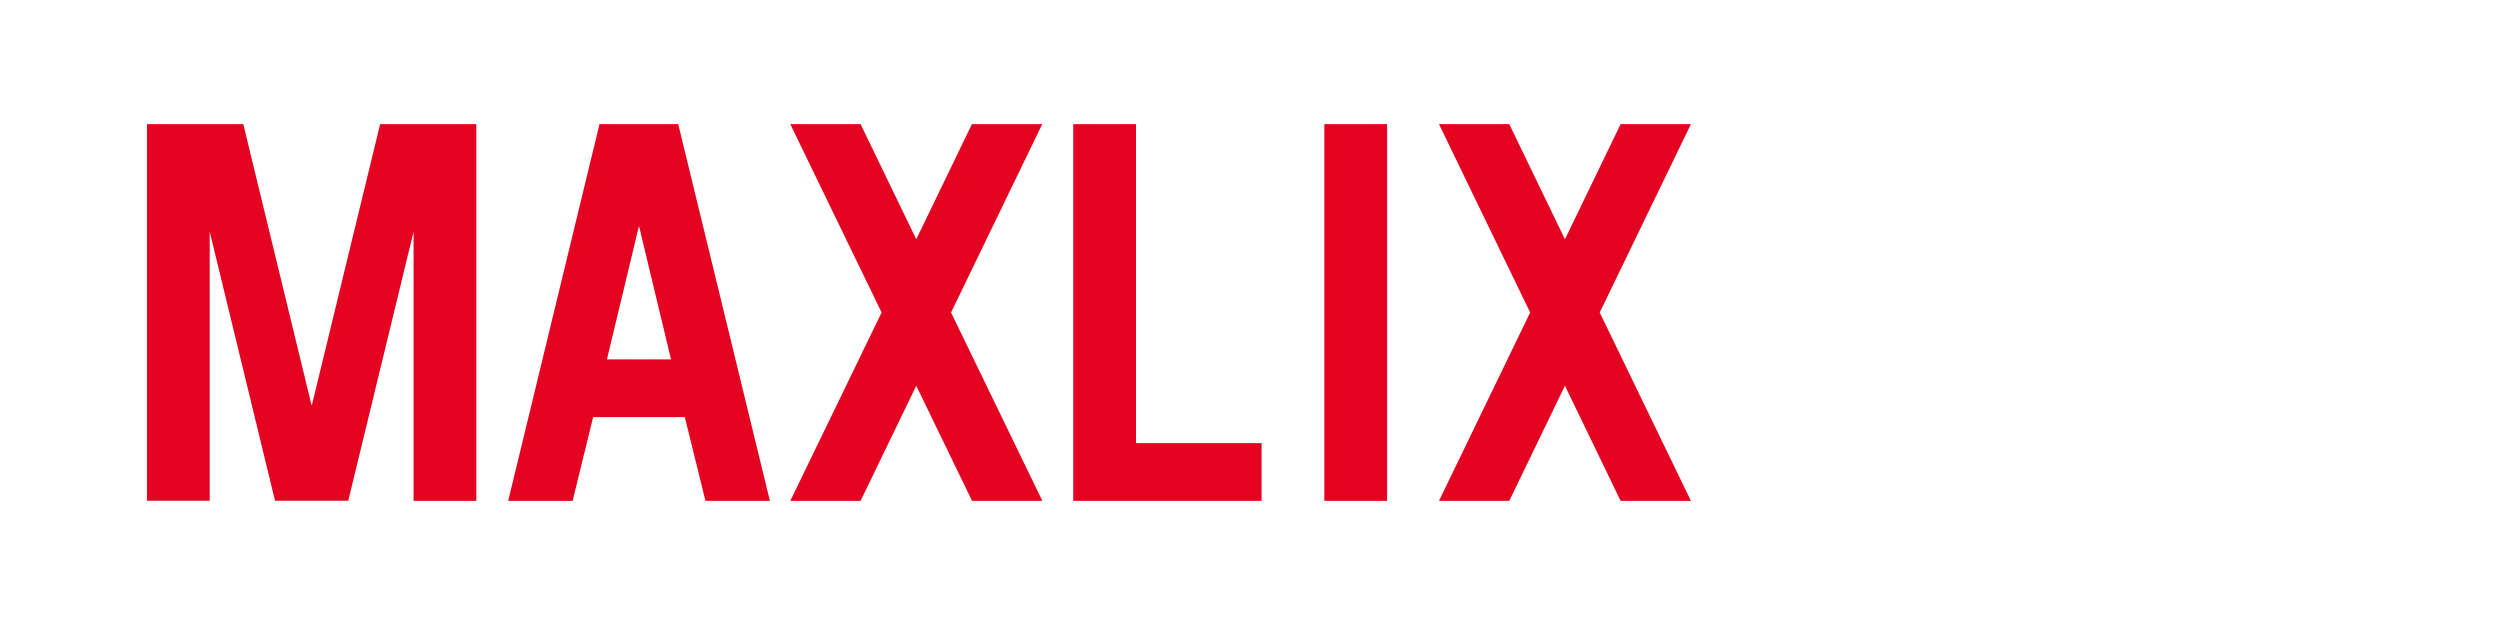 <?xml version="1.0" encoding="utf-8"?>
<!-- Generator: Adobe Illustrator 26.1.0, SVG Export Plug-In . SVG Version: 6.00 Build 0)  -->
<svg version="1.1" id="Layer_1" xmlns="http://www.w3.org/2000/svg" xmlns:xlink="http://www.w3.org/1999/xlink" x="0px" y="0px"
	 viewBox="0 0 2048 512" style="enable-background:new 0 0 2048 512;" xml:space="preserve">
<style type="text/css">
	.st0{fill:#E40421;}
</style>
<path class="st0" d="M120.4,101.7h78.9l55.9,230.1h0.3l55.9-230.1h78.8v308.6h-51.4V189.8l-53.5,220.4h-60l-53.5-220.4v220.4h-51.4
	V101.7z"/>
<path class="st0" d="M491.1,101.7h64.5l75.1,308.6h-52.8L561,341.7h-75.1l-16.8,68.6h-52.8L491.1,101.7z M523.3,185.7l-26.1,108.7
	h52.5l-26.1-108.7L523.3,185.7z"/>
<path class="st0" d="M647.4,101.7H705l45.6,94.3l45.6-94.3h57.6L779.1,256l74.8,154.3h-57.6L750.6,316L705,410.3h-57.6L722.2,256
	L647.4,101.7z"/>
<path class="st0" d="M879.2,101.7h51.4V363h102.9v47.3H879.2V101.7z"/>
<path class="st0" d="M1084.9,101.7h51.4v308.6h-51.4V101.7z"/>
<path class="st0" d="M1178.8,101.7h57.6L1282,196l45.6-94.3h57.6L1310.5,256l74.7,154.3h-57.6L1282,316l-45.6,94.3h-57.6l74.7-154.3
	L1178.8,101.7z"/>
</svg>
